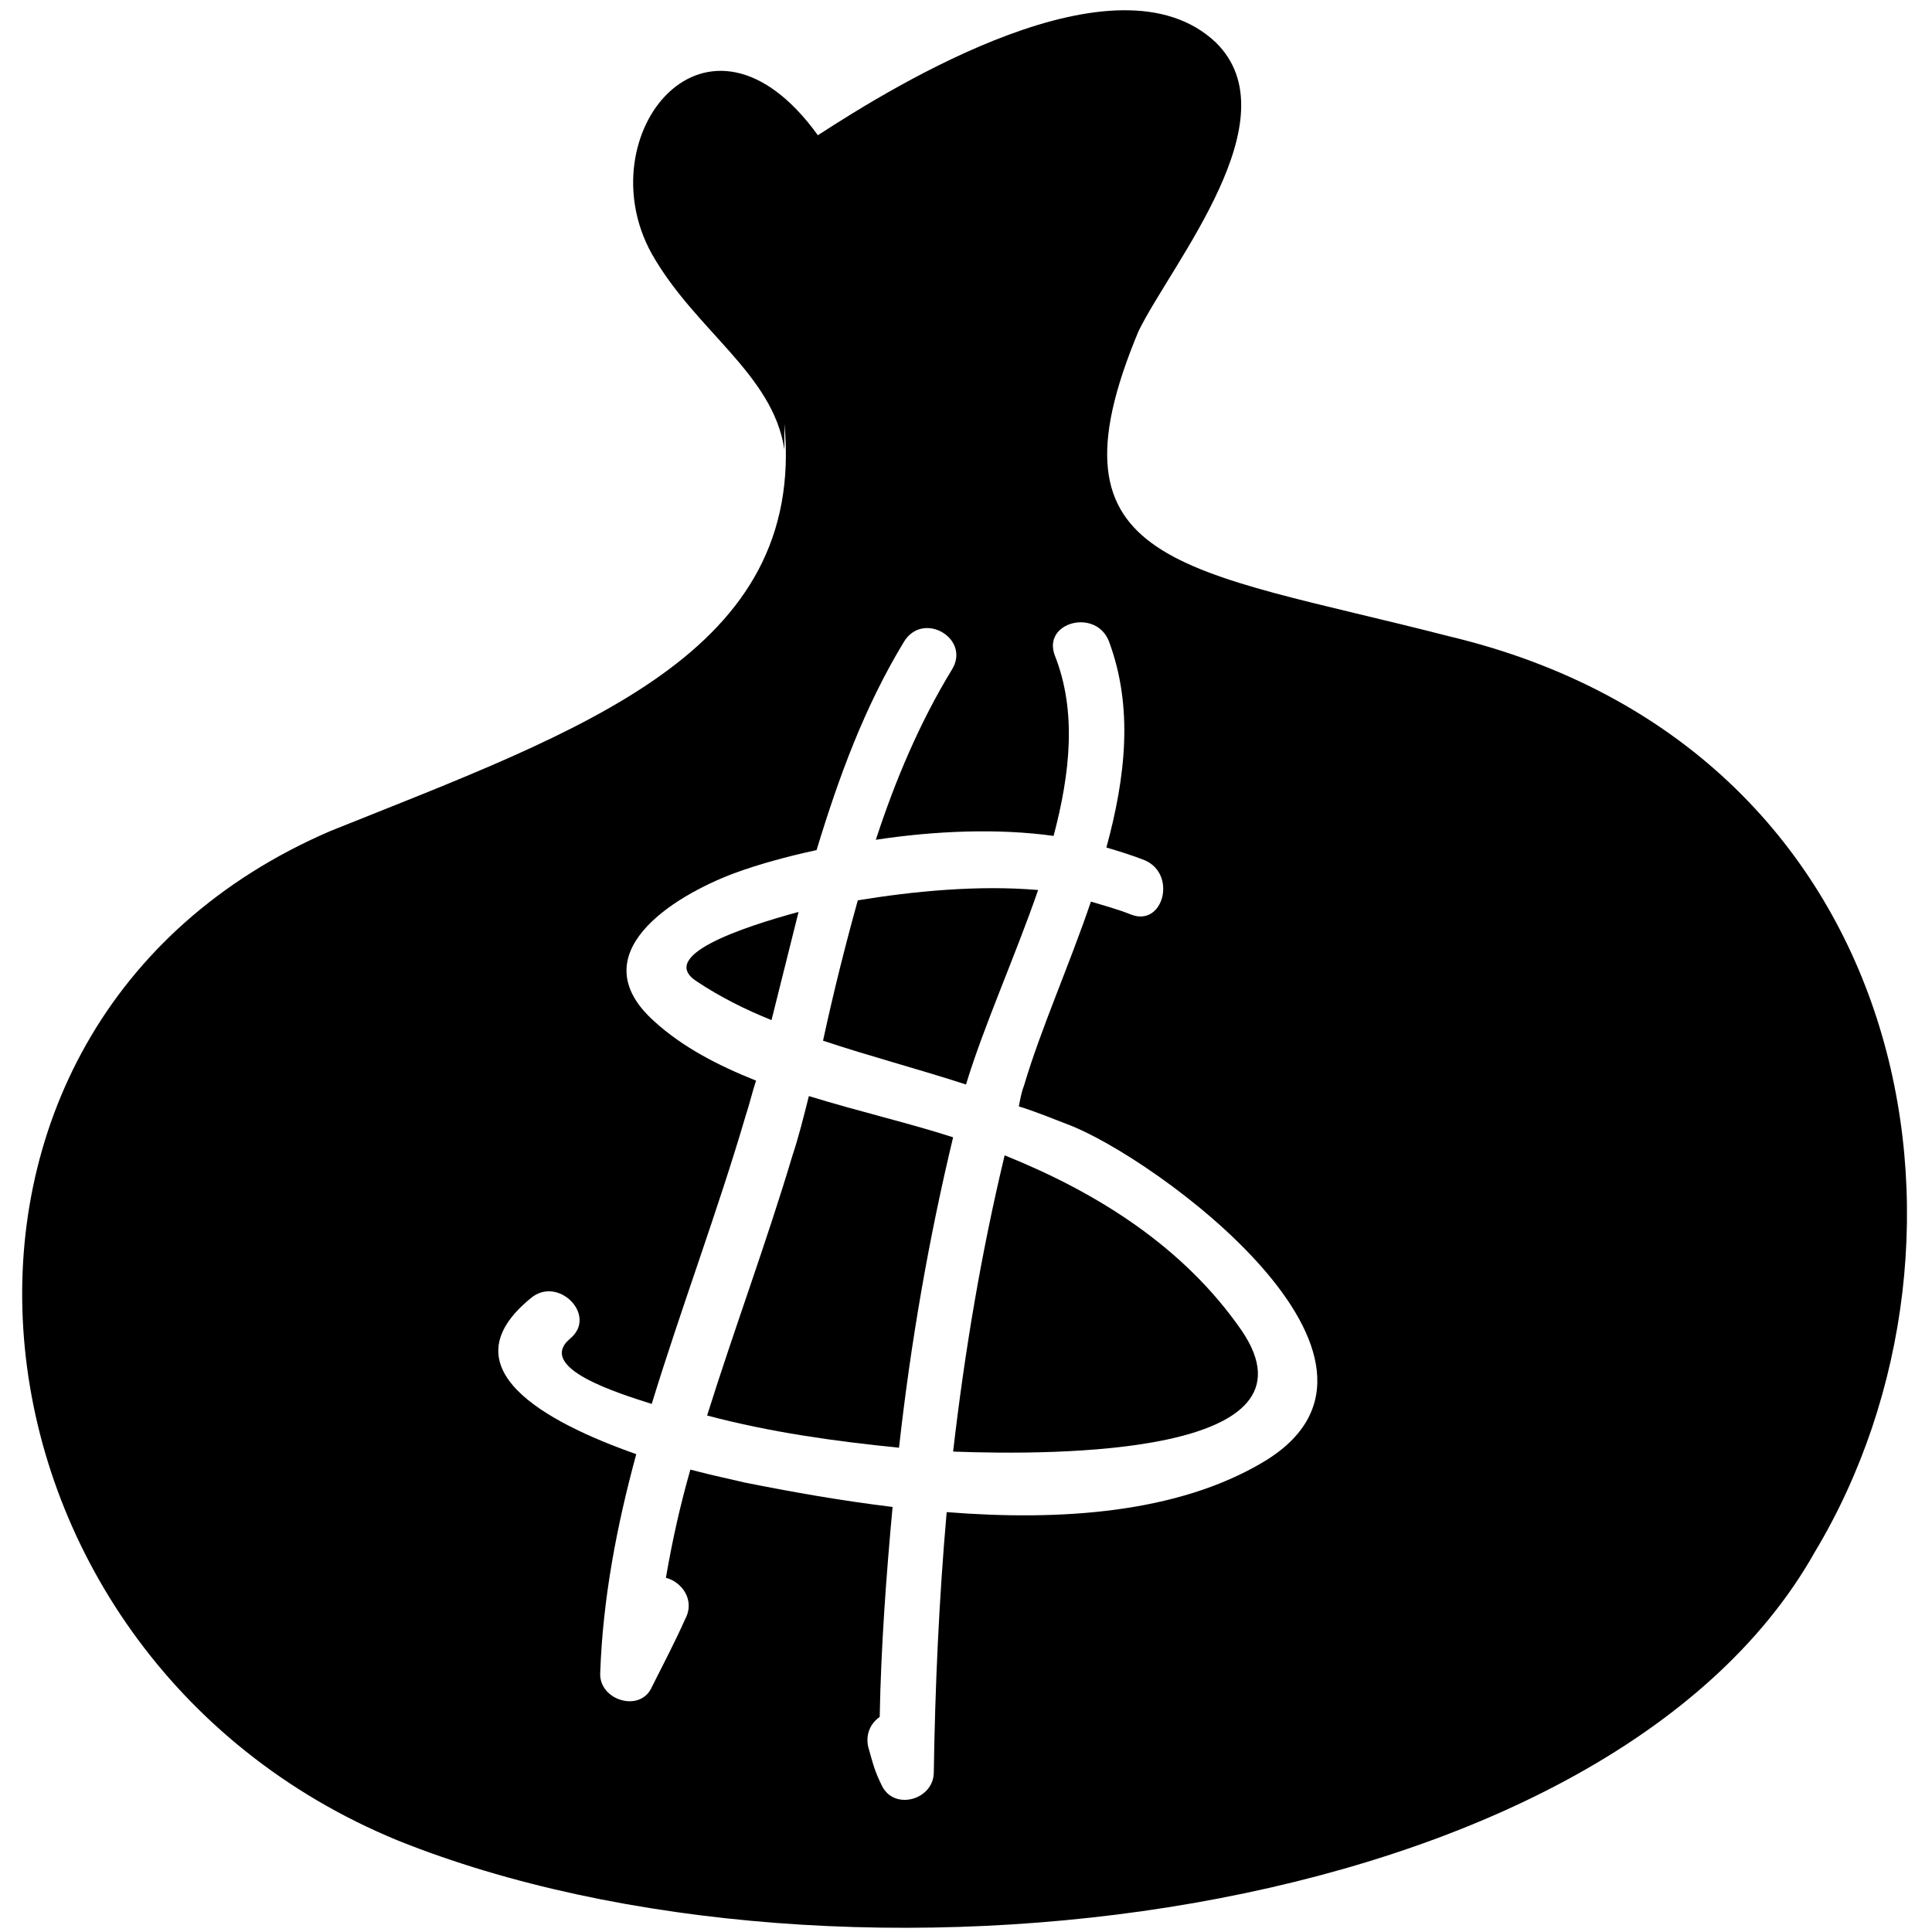 <?xml version="1.0" encoding="utf-8"?>
<!-- Generator: Adobe Illustrator 16.0.0, SVG Export Plug-In . SVG Version: 6.00 Build 0)  -->
<!DOCTYPE svg PUBLIC "-//W3C//DTD SVG 1.1//EN" "http://www.w3.org/Graphics/SVG/1.1/DTD/svg11.dtd">
<svg version="1.1" xmlns="http://www.w3.org/2000/svg" xmlns:xlink="http://www.w3.org/1999/xlink" x="0px" y="0px" width="150px"
	 height="150px" viewBox="0 0 150 150" style="enable-background:new 0 0 150 150;" xml:space="preserve">
<style type="text/css">
<![CDATA[
	.st0{stroke:#000000;stroke-miterlimit:10;}
]]>
</style>
<g id="Layer_3">
</g>
<g id="Layer_12">
</g>
<g id="Layer_7">
	<g>
		<g>
			<path d="M54.1,76.2c1.8,1.2,3.8,2.2,5.8,3c0.7-2.8,1.4-5.6,2.1-8.4C57.6,72,51,74.2,54.1,76.2z"/>
		</g>
		<g>
			<g>
				<g>
					<path d="M66.6,69.9c-1,3.6-1.9,7.2-2.7,10.9C67.5,82,71.3,83,75,84.2c1.4-4.6,3.8-9.9,5.6-15.1C75.9,68.7,70.9,69.2,66.6,69.9z
						"/>
				</g>
			</g>
			<g>
				<g>
					<path d="M112.5,49.4c-20.6-5.3-31.8-5.3-24.1-23.7c2.6-5.3,12-16.5,6-22.4C86.7-4,69.5,6.6,63.5,10.5c-8.6-11.9-18,0-12.9,9.2
						C54,25.7,60,29,60.9,34.9v-2c1.7,17.8-15.5,23.7-35.2,31.6c-35.2,15.1-30.1,63.9,5.2,78.4c34.4,13.8,93.7,6.6,110-22.4
						C155.5,96.2,148.6,58,112.5,49.4z M98.1,113.5c-6.7,4-15.8,4.6-24.6,3.9c-0.6,6.8-0.9,13.6-1,20.2c0,2.1-3,3-4,1.1
						c-0.6-1.2-0.7-1.7-1.1-3.1c-0.2-1,0.2-1.8,0.9-2.3c0.1-5.4,0.5-10.9,1-16.3c-4.1-0.5-8-1.2-11.5-1.9c-0.8-0.2-2.3-0.5-4.2-1
						c-0.8,2.8-1.4,5.5-1.9,8.4c1.2,0.3,2.3,1.7,1.5,3.2c-0.8,1.8-1.7,3.5-2.6,5.3c-0.9,2-4.1,1-4-1.1c0.2-5.8,1.3-11.5,2.8-17
						c-7.1-2.5-14.8-6.7-8.2-12.1c2.1-1.8,5.2,1.3,3.1,3.1c-2.8,2.3,3.8,4.3,6.3,5.1c2.3-7.5,5.1-14.9,7.3-22.4
						c0.3-0.9,0.5-1.8,0.8-2.7c-3-1.2-5.7-2.6-7.9-4.6c-5.8-5.2,1.4-9.7,6.2-11.5c1.9-0.7,4.1-1.3,6.4-1.8
						c1.7-5.6,3.7-11.1,6.8-16.2c1.5-2.4,5.2-0.2,3.7,2.2c-2.5,4.1-4.4,8.6-5.9,13.2c4.6-0.7,9.5-0.9,13.8-0.3
						c1.3-4.9,1.8-9.7,0.1-14c-1-2.6,3.2-3.7,4.2-1.1c1.9,5.1,1.3,10.5-0.2,16c1,0.3,2,0.6,3,1c2.5,1.1,1.4,5.2-1.1,4.2
						c-1-0.4-2.1-0.7-3.1-1c-1.7,5-3.9,9.9-5.2,14.3c-0.2,0.5-0.3,1.1-0.4,1.6c1.3,0.4,2.5,0.9,3.8,1.4
						C89.6,89.8,111.3,105.6,98.1,113.5z"/>
				</g>
			</g>
		</g>
		<g>
			<g>
				<path d="M74,88.3c-3.4-1.1-7.3-2-11.2-3.2c-0.4,1.6-0.8,3.2-1.3,4.7c-2,6.7-4.5,13.4-6.6,20.1c4.9,1.3,9.9,2,14.9,2.5
					C70.7,104.3,72.1,96.2,74,88.3z"/>
			</g>
			<g>
				<path d="M96.4,103.3C91.9,96.8,85.2,92.6,78,89.7c-1.8,7.5-3.1,15.2-4,23C82,113,103,113,96.4,103.3z"/>
			</g>
		</g>
	</g>
	<path class="st0" d="M13.9,90.6"/>
</g>
</svg>
